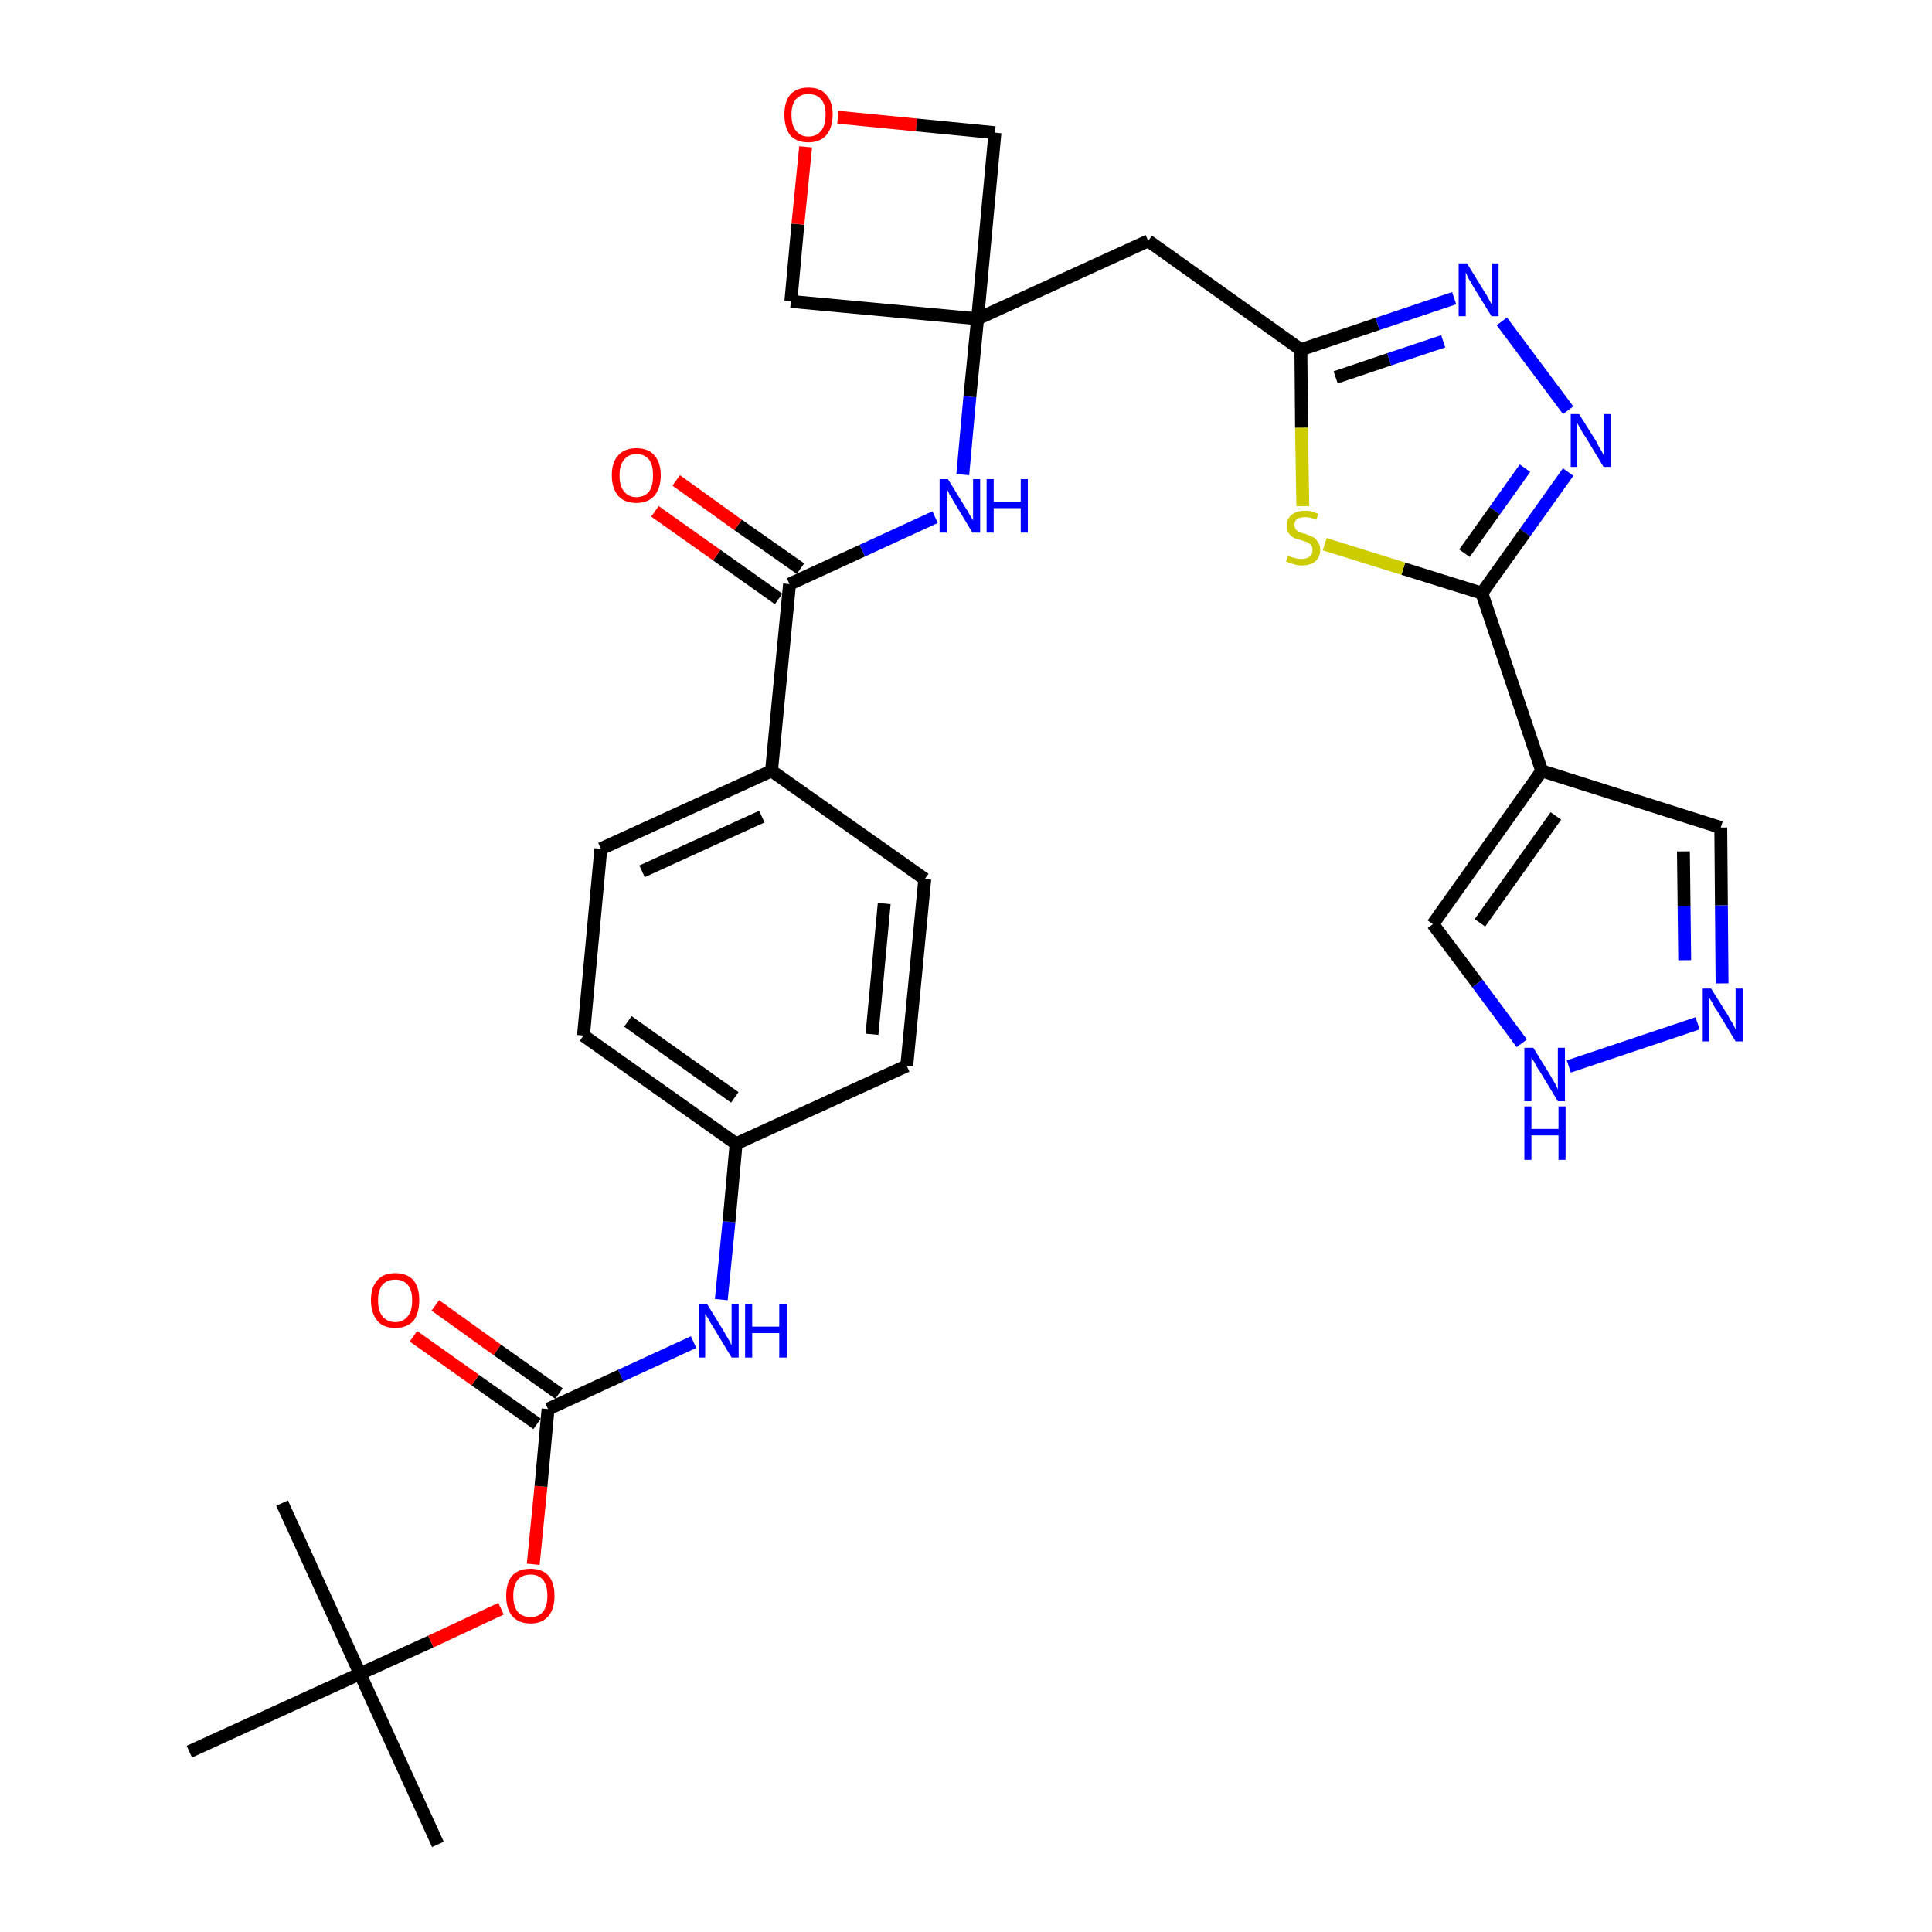 <?xml version='1.0' encoding='iso-8859-1'?>
<svg version='1.1' baseProfile='full'
              xmlns='http://www.w3.org/2000/svg'
                      xmlns:rdkit='http://www.rdkit.org/xml'
                      xmlns:xlink='http://www.w3.org/1999/xlink'
                  xml:space='preserve'
width='300px' height='300px' viewBox='0 0 300 300'>
<!-- END OF HEADER -->
<path class='bond-0 atom-0 atom-1' d='M 68.0,286.4 L 55.9,259.9' style='fill:none;fill-rule:evenodd;stroke:#000000;stroke-width:2.0px;stroke-linecap:butt;stroke-linejoin:miter;stroke-opacity:1' />
<path class='bond-1 atom-1 atom-2' d='M 55.9,259.9 L 43.8,233.4' style='fill:none;fill-rule:evenodd;stroke:#000000;stroke-width:2.0px;stroke-linecap:butt;stroke-linejoin:miter;stroke-opacity:1' />
<path class='bond-2 atom-1 atom-3' d='M 55.9,259.9 L 29.4,272.0' style='fill:none;fill-rule:evenodd;stroke:#000000;stroke-width:2.0px;stroke-linecap:butt;stroke-linejoin:miter;stroke-opacity:1' />
<path class='bond-3 atom-1 atom-4' d='M 55.9,259.9 L 66.9,254.9' style='fill:none;fill-rule:evenodd;stroke:#000000;stroke-width:2.0px;stroke-linecap:butt;stroke-linejoin:miter;stroke-opacity:1' />
<path class='bond-3 atom-1 atom-4' d='M 66.9,254.9 L 77.8,249.8' style='fill:none;fill-rule:evenodd;stroke:#FF0000;stroke-width:2.0px;stroke-linecap:butt;stroke-linejoin:miter;stroke-opacity:1' />
<path class='bond-4 atom-4 atom-5' d='M 82.8,242.9 L 84.0,230.8' style='fill:none;fill-rule:evenodd;stroke:#FF0000;stroke-width:2.0px;stroke-linecap:butt;stroke-linejoin:miter;stroke-opacity:1' />
<path class='bond-4 atom-4 atom-5' d='M 84.0,230.8 L 85.1,218.8' style='fill:none;fill-rule:evenodd;stroke:#000000;stroke-width:2.0px;stroke-linecap:butt;stroke-linejoin:miter;stroke-opacity:1' />
<path class='bond-5 atom-5 atom-6' d='M 86.8,216.4 L 77.2,209.6' style='fill:none;fill-rule:evenodd;stroke:#000000;stroke-width:2.0px;stroke-linecap:butt;stroke-linejoin:miter;stroke-opacity:1' />
<path class='bond-5 atom-5 atom-6' d='M 77.2,209.6 L 67.6,202.7' style='fill:none;fill-rule:evenodd;stroke:#FF0000;stroke-width:2.0px;stroke-linecap:butt;stroke-linejoin:miter;stroke-opacity:1' />
<path class='bond-5 atom-5 atom-6' d='M 83.4,221.1 L 73.8,214.3' style='fill:none;fill-rule:evenodd;stroke:#000000;stroke-width:2.0px;stroke-linecap:butt;stroke-linejoin:miter;stroke-opacity:1' />
<path class='bond-5 atom-5 atom-6' d='M 73.8,214.3 L 64.2,207.5' style='fill:none;fill-rule:evenodd;stroke:#FF0000;stroke-width:2.0px;stroke-linecap:butt;stroke-linejoin:miter;stroke-opacity:1' />
<path class='bond-6 atom-5 atom-7' d='M 85.1,218.8 L 96.4,213.6' style='fill:none;fill-rule:evenodd;stroke:#000000;stroke-width:2.0px;stroke-linecap:butt;stroke-linejoin:miter;stroke-opacity:1' />
<path class='bond-6 atom-5 atom-7' d='M 96.4,213.6 L 107.7,208.4' style='fill:none;fill-rule:evenodd;stroke:#0000FF;stroke-width:2.0px;stroke-linecap:butt;stroke-linejoin:miter;stroke-opacity:1' />
<path class='bond-7 atom-7 atom-8' d='M 112.0,201.8 L 113.2,189.7' style='fill:none;fill-rule:evenodd;stroke:#0000FF;stroke-width:2.0px;stroke-linecap:butt;stroke-linejoin:miter;stroke-opacity:1' />
<path class='bond-7 atom-7 atom-8' d='M 113.2,189.7 L 114.3,177.6' style='fill:none;fill-rule:evenodd;stroke:#000000;stroke-width:2.0px;stroke-linecap:butt;stroke-linejoin:miter;stroke-opacity:1' />
<path class='bond-8 atom-8 atom-9' d='M 114.3,177.6 L 90.6,160.8' style='fill:none;fill-rule:evenodd;stroke:#000000;stroke-width:2.0px;stroke-linecap:butt;stroke-linejoin:miter;stroke-opacity:1' />
<path class='bond-8 atom-8 atom-9' d='M 114.1,170.4 L 97.5,158.6' style='fill:none;fill-rule:evenodd;stroke:#000000;stroke-width:2.0px;stroke-linecap:butt;stroke-linejoin:miter;stroke-opacity:1' />
<path class='bond-31 atom-31 atom-8' d='M 140.8,165.5 L 114.3,177.6' style='fill:none;fill-rule:evenodd;stroke:#000000;stroke-width:2.0px;stroke-linecap:butt;stroke-linejoin:miter;stroke-opacity:1' />
<path class='bond-9 atom-9 atom-10' d='M 90.6,160.8 L 93.3,131.8' style='fill:none;fill-rule:evenodd;stroke:#000000;stroke-width:2.0px;stroke-linecap:butt;stroke-linejoin:miter;stroke-opacity:1' />
<path class='bond-10 atom-10 atom-11' d='M 93.3,131.8 L 119.8,119.7' style='fill:none;fill-rule:evenodd;stroke:#000000;stroke-width:2.0px;stroke-linecap:butt;stroke-linejoin:miter;stroke-opacity:1' />
<path class='bond-10 atom-10 atom-11' d='M 99.7,135.3 L 118.3,126.8' style='fill:none;fill-rule:evenodd;stroke:#000000;stroke-width:2.0px;stroke-linecap:butt;stroke-linejoin:miter;stroke-opacity:1' />
<path class='bond-11 atom-11 atom-12' d='M 119.8,119.7 L 122.6,90.7' style='fill:none;fill-rule:evenodd;stroke:#000000;stroke-width:2.0px;stroke-linecap:butt;stroke-linejoin:miter;stroke-opacity:1' />
<path class='bond-29 atom-11 atom-30' d='M 119.8,119.7 L 143.6,136.5' style='fill:none;fill-rule:evenodd;stroke:#000000;stroke-width:2.0px;stroke-linecap:butt;stroke-linejoin:miter;stroke-opacity:1' />
<path class='bond-12 atom-12 atom-13' d='M 124.3,88.3 L 114.6,81.5' style='fill:none;fill-rule:evenodd;stroke:#000000;stroke-width:2.0px;stroke-linecap:butt;stroke-linejoin:miter;stroke-opacity:1' />
<path class='bond-12 atom-12 atom-13' d='M 114.6,81.5 L 105.0,74.6' style='fill:none;fill-rule:evenodd;stroke:#FF0000;stroke-width:2.0px;stroke-linecap:butt;stroke-linejoin:miter;stroke-opacity:1' />
<path class='bond-12 atom-12 atom-13' d='M 120.9,93.0 L 111.3,86.2' style='fill:none;fill-rule:evenodd;stroke:#000000;stroke-width:2.0px;stroke-linecap:butt;stroke-linejoin:miter;stroke-opacity:1' />
<path class='bond-12 atom-12 atom-13' d='M 111.3,86.2 L 101.7,79.4' style='fill:none;fill-rule:evenodd;stroke:#FF0000;stroke-width:2.0px;stroke-linecap:butt;stroke-linejoin:miter;stroke-opacity:1' />
<path class='bond-13 atom-12 atom-14' d='M 122.6,90.7 L 133.9,85.5' style='fill:none;fill-rule:evenodd;stroke:#000000;stroke-width:2.0px;stroke-linecap:butt;stroke-linejoin:miter;stroke-opacity:1' />
<path class='bond-13 atom-12 atom-14' d='M 133.9,85.5 L 145.2,80.3' style='fill:none;fill-rule:evenodd;stroke:#0000FF;stroke-width:2.0px;stroke-linecap:butt;stroke-linejoin:miter;stroke-opacity:1' />
<path class='bond-14 atom-14 atom-15' d='M 149.5,73.7 L 150.6,61.6' style='fill:none;fill-rule:evenodd;stroke:#0000FF;stroke-width:2.0px;stroke-linecap:butt;stroke-linejoin:miter;stroke-opacity:1' />
<path class='bond-14 atom-14 atom-15' d='M 150.6,61.6 L 151.8,49.5' style='fill:none;fill-rule:evenodd;stroke:#000000;stroke-width:2.0px;stroke-linecap:butt;stroke-linejoin:miter;stroke-opacity:1' />
<path class='bond-15 atom-15 atom-16' d='M 151.8,49.5 L 178.3,37.4' style='fill:none;fill-rule:evenodd;stroke:#000000;stroke-width:2.0px;stroke-linecap:butt;stroke-linejoin:miter;stroke-opacity:1' />
<path class='bond-26 atom-15 atom-27' d='M 151.8,49.5 L 122.8,46.8' style='fill:none;fill-rule:evenodd;stroke:#000000;stroke-width:2.0px;stroke-linecap:butt;stroke-linejoin:miter;stroke-opacity:1' />
<path class='bond-32 atom-29 atom-15' d='M 154.5,20.6 L 151.8,49.5' style='fill:none;fill-rule:evenodd;stroke:#000000;stroke-width:2.0px;stroke-linecap:butt;stroke-linejoin:miter;stroke-opacity:1' />
<path class='bond-16 atom-16 atom-17' d='M 178.3,37.4 L 202.0,54.3' style='fill:none;fill-rule:evenodd;stroke:#000000;stroke-width:2.0px;stroke-linecap:butt;stroke-linejoin:miter;stroke-opacity:1' />
<path class='bond-17 atom-17 atom-18' d='M 202.0,54.3 L 213.9,50.3' style='fill:none;fill-rule:evenodd;stroke:#000000;stroke-width:2.0px;stroke-linecap:butt;stroke-linejoin:miter;stroke-opacity:1' />
<path class='bond-17 atom-17 atom-18' d='M 213.9,50.3 L 225.8,46.3' style='fill:none;fill-rule:evenodd;stroke:#0000FF;stroke-width:2.0px;stroke-linecap:butt;stroke-linejoin:miter;stroke-opacity:1' />
<path class='bond-17 atom-17 atom-18' d='M 207.4,58.6 L 215.7,55.8' style='fill:none;fill-rule:evenodd;stroke:#000000;stroke-width:2.0px;stroke-linecap:butt;stroke-linejoin:miter;stroke-opacity:1' />
<path class='bond-17 atom-17 atom-18' d='M 215.7,55.8 L 224.1,53.0' style='fill:none;fill-rule:evenodd;stroke:#0000FF;stroke-width:2.0px;stroke-linecap:butt;stroke-linejoin:miter;stroke-opacity:1' />
<path class='bond-33 atom-26 atom-17' d='M 202.3,78.6 L 202.1,66.4' style='fill:none;fill-rule:evenodd;stroke:#CCCC00;stroke-width:2.0px;stroke-linecap:butt;stroke-linejoin:miter;stroke-opacity:1' />
<path class='bond-33 atom-26 atom-17' d='M 202.1,66.4 L 202.0,54.3' style='fill:none;fill-rule:evenodd;stroke:#000000;stroke-width:2.0px;stroke-linecap:butt;stroke-linejoin:miter;stroke-opacity:1' />
<path class='bond-18 atom-18 atom-19' d='M 233.2,49.9 L 243.5,63.7' style='fill:none;fill-rule:evenodd;stroke:#0000FF;stroke-width:2.0px;stroke-linecap:butt;stroke-linejoin:miter;stroke-opacity:1' />
<path class='bond-19 atom-19 atom-20' d='M 243.5,73.3 L 236.8,82.7' style='fill:none;fill-rule:evenodd;stroke:#0000FF;stroke-width:2.0px;stroke-linecap:butt;stroke-linejoin:miter;stroke-opacity:1' />
<path class='bond-19 atom-19 atom-20' d='M 236.8,82.7 L 230.1,92.1' style='fill:none;fill-rule:evenodd;stroke:#000000;stroke-width:2.0px;stroke-linecap:butt;stroke-linejoin:miter;stroke-opacity:1' />
<path class='bond-19 atom-19 atom-20' d='M 236.8,72.7 L 232.1,79.3' style='fill:none;fill-rule:evenodd;stroke:#0000FF;stroke-width:2.0px;stroke-linecap:butt;stroke-linejoin:miter;stroke-opacity:1' />
<path class='bond-19 atom-19 atom-20' d='M 232.1,79.3 L 227.4,85.9' style='fill:none;fill-rule:evenodd;stroke:#000000;stroke-width:2.0px;stroke-linecap:butt;stroke-linejoin:miter;stroke-opacity:1' />
<path class='bond-20 atom-20 atom-21' d='M 230.1,92.1 L 239.4,119.7' style='fill:none;fill-rule:evenodd;stroke:#000000;stroke-width:2.0px;stroke-linecap:butt;stroke-linejoin:miter;stroke-opacity:1' />
<path class='bond-25 atom-20 atom-26' d='M 230.1,92.1 L 217.9,88.3' style='fill:none;fill-rule:evenodd;stroke:#000000;stroke-width:2.0px;stroke-linecap:butt;stroke-linejoin:miter;stroke-opacity:1' />
<path class='bond-25 atom-20 atom-26' d='M 217.9,88.3 L 205.7,84.5' style='fill:none;fill-rule:evenodd;stroke:#CCCC00;stroke-width:2.0px;stroke-linecap:butt;stroke-linejoin:miter;stroke-opacity:1' />
<path class='bond-21 atom-21 atom-22' d='M 239.4,119.7 L 267.2,128.5' style='fill:none;fill-rule:evenodd;stroke:#000000;stroke-width:2.0px;stroke-linecap:butt;stroke-linejoin:miter;stroke-opacity:1' />
<path class='bond-34 atom-25 atom-21' d='M 222.5,143.5 L 239.4,119.7' style='fill:none;fill-rule:evenodd;stroke:#000000;stroke-width:2.0px;stroke-linecap:butt;stroke-linejoin:miter;stroke-opacity:1' />
<path class='bond-34 atom-25 atom-21' d='M 229.8,143.3 L 241.6,126.7' style='fill:none;fill-rule:evenodd;stroke:#000000;stroke-width:2.0px;stroke-linecap:butt;stroke-linejoin:miter;stroke-opacity:1' />
<path class='bond-22 atom-22 atom-23' d='M 267.2,128.5 L 267.3,140.6' style='fill:none;fill-rule:evenodd;stroke:#000000;stroke-width:2.0px;stroke-linecap:butt;stroke-linejoin:miter;stroke-opacity:1' />
<path class='bond-22 atom-22 atom-23' d='M 267.3,140.6 L 267.4,152.7' style='fill:none;fill-rule:evenodd;stroke:#0000FF;stroke-width:2.0px;stroke-linecap:butt;stroke-linejoin:miter;stroke-opacity:1' />
<path class='bond-22 atom-22 atom-23' d='M 261.4,132.2 L 261.5,140.7' style='fill:none;fill-rule:evenodd;stroke:#000000;stroke-width:2.0px;stroke-linecap:butt;stroke-linejoin:miter;stroke-opacity:1' />
<path class='bond-22 atom-22 atom-23' d='M 261.5,140.7 L 261.6,149.1' style='fill:none;fill-rule:evenodd;stroke:#0000FF;stroke-width:2.0px;stroke-linecap:butt;stroke-linejoin:miter;stroke-opacity:1' />
<path class='bond-23 atom-23 atom-24' d='M 263.6,158.9 L 243.6,165.6' style='fill:none;fill-rule:evenodd;stroke:#0000FF;stroke-width:2.0px;stroke-linecap:butt;stroke-linejoin:miter;stroke-opacity:1' />
<path class='bond-24 atom-24 atom-25' d='M 236.3,162.0 L 229.4,152.7' style='fill:none;fill-rule:evenodd;stroke:#0000FF;stroke-width:2.0px;stroke-linecap:butt;stroke-linejoin:miter;stroke-opacity:1' />
<path class='bond-24 atom-24 atom-25' d='M 229.4,152.7 L 222.5,143.5' style='fill:none;fill-rule:evenodd;stroke:#000000;stroke-width:2.0px;stroke-linecap:butt;stroke-linejoin:miter;stroke-opacity:1' />
<path class='bond-27 atom-27 atom-28' d='M 122.8,46.8 L 123.9,34.8' style='fill:none;fill-rule:evenodd;stroke:#000000;stroke-width:2.0px;stroke-linecap:butt;stroke-linejoin:miter;stroke-opacity:1' />
<path class='bond-27 atom-27 atom-28' d='M 123.9,34.8 L 125.1,22.8' style='fill:none;fill-rule:evenodd;stroke:#FF0000;stroke-width:2.0px;stroke-linecap:butt;stroke-linejoin:miter;stroke-opacity:1' />
<path class='bond-28 atom-28 atom-29' d='M 130.1,18.2 L 142.3,19.4' style='fill:none;fill-rule:evenodd;stroke:#FF0000;stroke-width:2.0px;stroke-linecap:butt;stroke-linejoin:miter;stroke-opacity:1' />
<path class='bond-28 atom-28 atom-29' d='M 142.3,19.4 L 154.5,20.6' style='fill:none;fill-rule:evenodd;stroke:#000000;stroke-width:2.0px;stroke-linecap:butt;stroke-linejoin:miter;stroke-opacity:1' />
<path class='bond-30 atom-30 atom-31' d='M 143.6,136.5 L 140.8,165.5' style='fill:none;fill-rule:evenodd;stroke:#000000;stroke-width:2.0px;stroke-linecap:butt;stroke-linejoin:miter;stroke-opacity:1' />
<path class='bond-30 atom-30 atom-31' d='M 137.3,140.3 L 135.4,160.6' style='fill:none;fill-rule:evenodd;stroke:#000000;stroke-width:2.0px;stroke-linecap:butt;stroke-linejoin:miter;stroke-opacity:1' />
<path  class='atom-4' d='M 78.6 247.8
Q 78.6 245.8, 79.5 244.7
Q 80.5 243.6, 82.4 243.6
Q 84.2 243.6, 85.2 244.7
Q 86.1 245.8, 86.1 247.8
Q 86.1 249.8, 85.2 250.9
Q 84.2 252.1, 82.4 252.1
Q 80.5 252.1, 79.5 250.9
Q 78.6 249.8, 78.6 247.8
M 82.4 251.1
Q 83.6 251.1, 84.3 250.3
Q 85.0 249.4, 85.0 247.8
Q 85.0 246.2, 84.3 245.3
Q 83.6 244.5, 82.4 244.5
Q 81.1 244.5, 80.4 245.3
Q 79.7 246.2, 79.7 247.8
Q 79.7 249.4, 80.4 250.3
Q 81.1 251.1, 82.4 251.1
' fill='#FF0000'/>
<path  class='atom-6' d='M 57.6 201.9
Q 57.6 199.9, 58.6 198.8
Q 59.5 197.7, 61.4 197.7
Q 63.2 197.7, 64.2 198.8
Q 65.1 199.9, 65.1 201.9
Q 65.1 203.9, 64.2 205.1
Q 63.2 206.2, 61.4 206.2
Q 59.5 206.2, 58.6 205.1
Q 57.6 203.9, 57.6 201.9
M 61.4 205.3
Q 62.6 205.3, 63.3 204.4
Q 64.0 203.6, 64.0 201.9
Q 64.0 200.3, 63.3 199.5
Q 62.6 198.7, 61.4 198.7
Q 60.1 198.7, 59.4 199.5
Q 58.7 200.3, 58.7 201.9
Q 58.7 203.6, 59.4 204.4
Q 60.1 205.3, 61.4 205.3
' fill='#FF0000'/>
<path  class='atom-7' d='M 109.8 202.5
L 112.5 206.9
Q 112.7 207.3, 113.2 208.1
Q 113.6 208.9, 113.6 208.9
L 113.6 202.5
L 114.7 202.5
L 114.7 210.8
L 113.6 210.8
L 110.7 206.0
Q 110.3 205.4, 110.0 204.8
Q 109.6 204.2, 109.5 204.0
L 109.5 210.8
L 108.5 210.8
L 108.5 202.5
L 109.8 202.5
' fill='#0000FF'/>
<path  class='atom-7' d='M 115.7 202.5
L 116.8 202.5
L 116.8 206.0
L 121.0 206.0
L 121.0 202.5
L 122.2 202.5
L 122.2 210.8
L 121.0 210.8
L 121.0 207.0
L 116.8 207.0
L 116.8 210.8
L 115.7 210.8
L 115.7 202.5
' fill='#0000FF'/>
<path  class='atom-13' d='M 95.0 73.8
Q 95.0 71.8, 96.0 70.7
Q 97.0 69.6, 98.8 69.6
Q 100.7 69.6, 101.6 70.7
Q 102.6 71.8, 102.6 73.8
Q 102.6 75.8, 101.6 77.0
Q 100.6 78.1, 98.8 78.1
Q 97.0 78.1, 96.0 77.0
Q 95.0 75.8, 95.0 73.8
M 98.8 77.2
Q 100.1 77.2, 100.8 76.3
Q 101.4 75.5, 101.4 73.8
Q 101.4 72.2, 100.8 71.4
Q 100.1 70.5, 98.8 70.5
Q 97.6 70.5, 96.9 71.4
Q 96.2 72.2, 96.2 73.8
Q 96.2 75.5, 96.9 76.3
Q 97.6 77.2, 98.8 77.2
' fill='#FF0000'/>
<path  class='atom-14' d='M 147.2 74.4
L 149.9 78.8
Q 150.2 79.2, 150.6 80.0
Q 151.1 80.8, 151.1 80.8
L 151.1 74.4
L 152.2 74.4
L 152.2 82.7
L 151.0 82.7
L 148.1 77.9
Q 147.8 77.3, 147.4 76.7
Q 147.1 76.0, 147.0 75.9
L 147.0 82.7
L 145.9 82.7
L 145.9 74.4
L 147.2 74.4
' fill='#0000FF'/>
<path  class='atom-14' d='M 153.2 74.4
L 154.3 74.4
L 154.3 77.9
L 158.5 77.9
L 158.5 74.4
L 159.6 74.4
L 159.6 82.7
L 158.5 82.7
L 158.5 78.9
L 154.3 78.9
L 154.3 82.7
L 153.2 82.7
L 153.2 74.4
' fill='#0000FF'/>
<path  class='atom-18' d='M 227.8 40.9
L 230.5 45.3
Q 230.8 45.7, 231.2 46.5
Q 231.6 47.3, 231.7 47.3
L 231.7 40.9
L 232.7 40.9
L 232.7 49.1
L 231.6 49.1
L 228.7 44.4
Q 228.4 43.8, 228.0 43.2
Q 227.7 42.5, 227.6 42.3
L 227.6 49.1
L 226.5 49.1
L 226.5 40.9
L 227.8 40.9
' fill='#0000FF'/>
<path  class='atom-19' d='M 245.2 64.3
L 247.9 68.6
Q 248.1 69.1, 248.6 69.9
Q 249.0 70.6, 249.0 70.7
L 249.0 64.3
L 250.1 64.3
L 250.1 72.5
L 249.0 72.5
L 246.1 67.7
Q 245.7 67.2, 245.4 66.5
Q 245.0 65.9, 244.9 65.7
L 244.9 72.5
L 243.9 72.5
L 243.9 64.3
L 245.2 64.3
' fill='#0000FF'/>
<path  class='atom-23' d='M 265.7 153.5
L 268.4 157.8
Q 268.6 158.3, 269.1 159.0
Q 269.5 159.8, 269.5 159.9
L 269.5 153.5
L 270.6 153.5
L 270.6 161.7
L 269.5 161.7
L 266.6 156.9
Q 266.2 156.4, 265.9 155.7
Q 265.5 155.1, 265.4 154.9
L 265.4 161.7
L 264.4 161.7
L 264.4 153.5
L 265.7 153.5
' fill='#0000FF'/>
<path  class='atom-24' d='M 238.1 162.7
L 240.8 167.1
Q 241.0 167.5, 241.5 168.3
Q 241.9 169.1, 241.9 169.2
L 241.9 162.7
L 243.0 162.7
L 243.0 171.0
L 241.9 171.0
L 239.0 166.2
Q 238.6 165.7, 238.3 165.0
Q 237.9 164.4, 237.8 164.2
L 237.8 171.0
L 236.7 171.0
L 236.7 162.7
L 238.1 162.7
' fill='#0000FF'/>
<path  class='atom-24' d='M 236.7 171.8
L 237.8 171.8
L 237.8 175.3
L 242.0 175.3
L 242.0 171.8
L 243.1 171.8
L 243.1 180.1
L 242.0 180.1
L 242.0 176.3
L 237.8 176.3
L 237.8 180.1
L 236.7 180.1
L 236.7 171.8
' fill='#0000FF'/>
<path  class='atom-26' d='M 200.0 86.3
Q 200.1 86.3, 200.5 86.5
Q 200.8 86.6, 201.3 86.7
Q 201.7 86.8, 202.1 86.8
Q 202.9 86.8, 203.4 86.4
Q 203.8 86.1, 203.8 85.4
Q 203.8 84.9, 203.6 84.7
Q 203.4 84.4, 203.0 84.2
Q 202.7 84.1, 202.1 83.9
Q 201.3 83.7, 200.9 83.5
Q 200.5 83.3, 200.1 82.8
Q 199.8 82.4, 199.8 81.6
Q 199.8 80.6, 200.5 80.0
Q 201.3 79.3, 202.7 79.3
Q 203.6 79.3, 204.7 79.8
L 204.4 80.7
Q 203.4 80.3, 202.7 80.3
Q 201.9 80.3, 201.4 80.6
Q 201.0 80.9, 201.0 81.5
Q 201.0 81.9, 201.2 82.2
Q 201.5 82.5, 201.8 82.6
Q 202.1 82.8, 202.7 82.9
Q 203.4 83.2, 203.9 83.4
Q 204.3 83.6, 204.6 84.1
Q 205.0 84.6, 205.0 85.4
Q 205.0 86.5, 204.2 87.2
Q 203.4 87.8, 202.2 87.8
Q 201.4 87.8, 200.9 87.6
Q 200.3 87.4, 199.7 87.2
L 200.0 86.3
' fill='#CCCC00'/>
<path  class='atom-28' d='M 121.8 17.8
Q 121.8 15.8, 122.7 14.7
Q 123.7 13.6, 125.5 13.6
Q 127.4 13.6, 128.3 14.7
Q 129.3 15.8, 129.3 17.8
Q 129.3 19.8, 128.3 21.0
Q 127.3 22.1, 125.5 22.1
Q 123.7 22.1, 122.7 21.0
Q 121.8 19.8, 121.8 17.8
M 125.5 21.2
Q 126.8 21.2, 127.5 20.3
Q 128.2 19.5, 128.2 17.8
Q 128.2 16.2, 127.5 15.4
Q 126.8 14.6, 125.5 14.6
Q 124.3 14.6, 123.6 15.4
Q 122.9 16.2, 122.9 17.8
Q 122.9 19.5, 123.6 20.3
Q 124.3 21.2, 125.5 21.2
' fill='#FF0000'/>
</svg>
